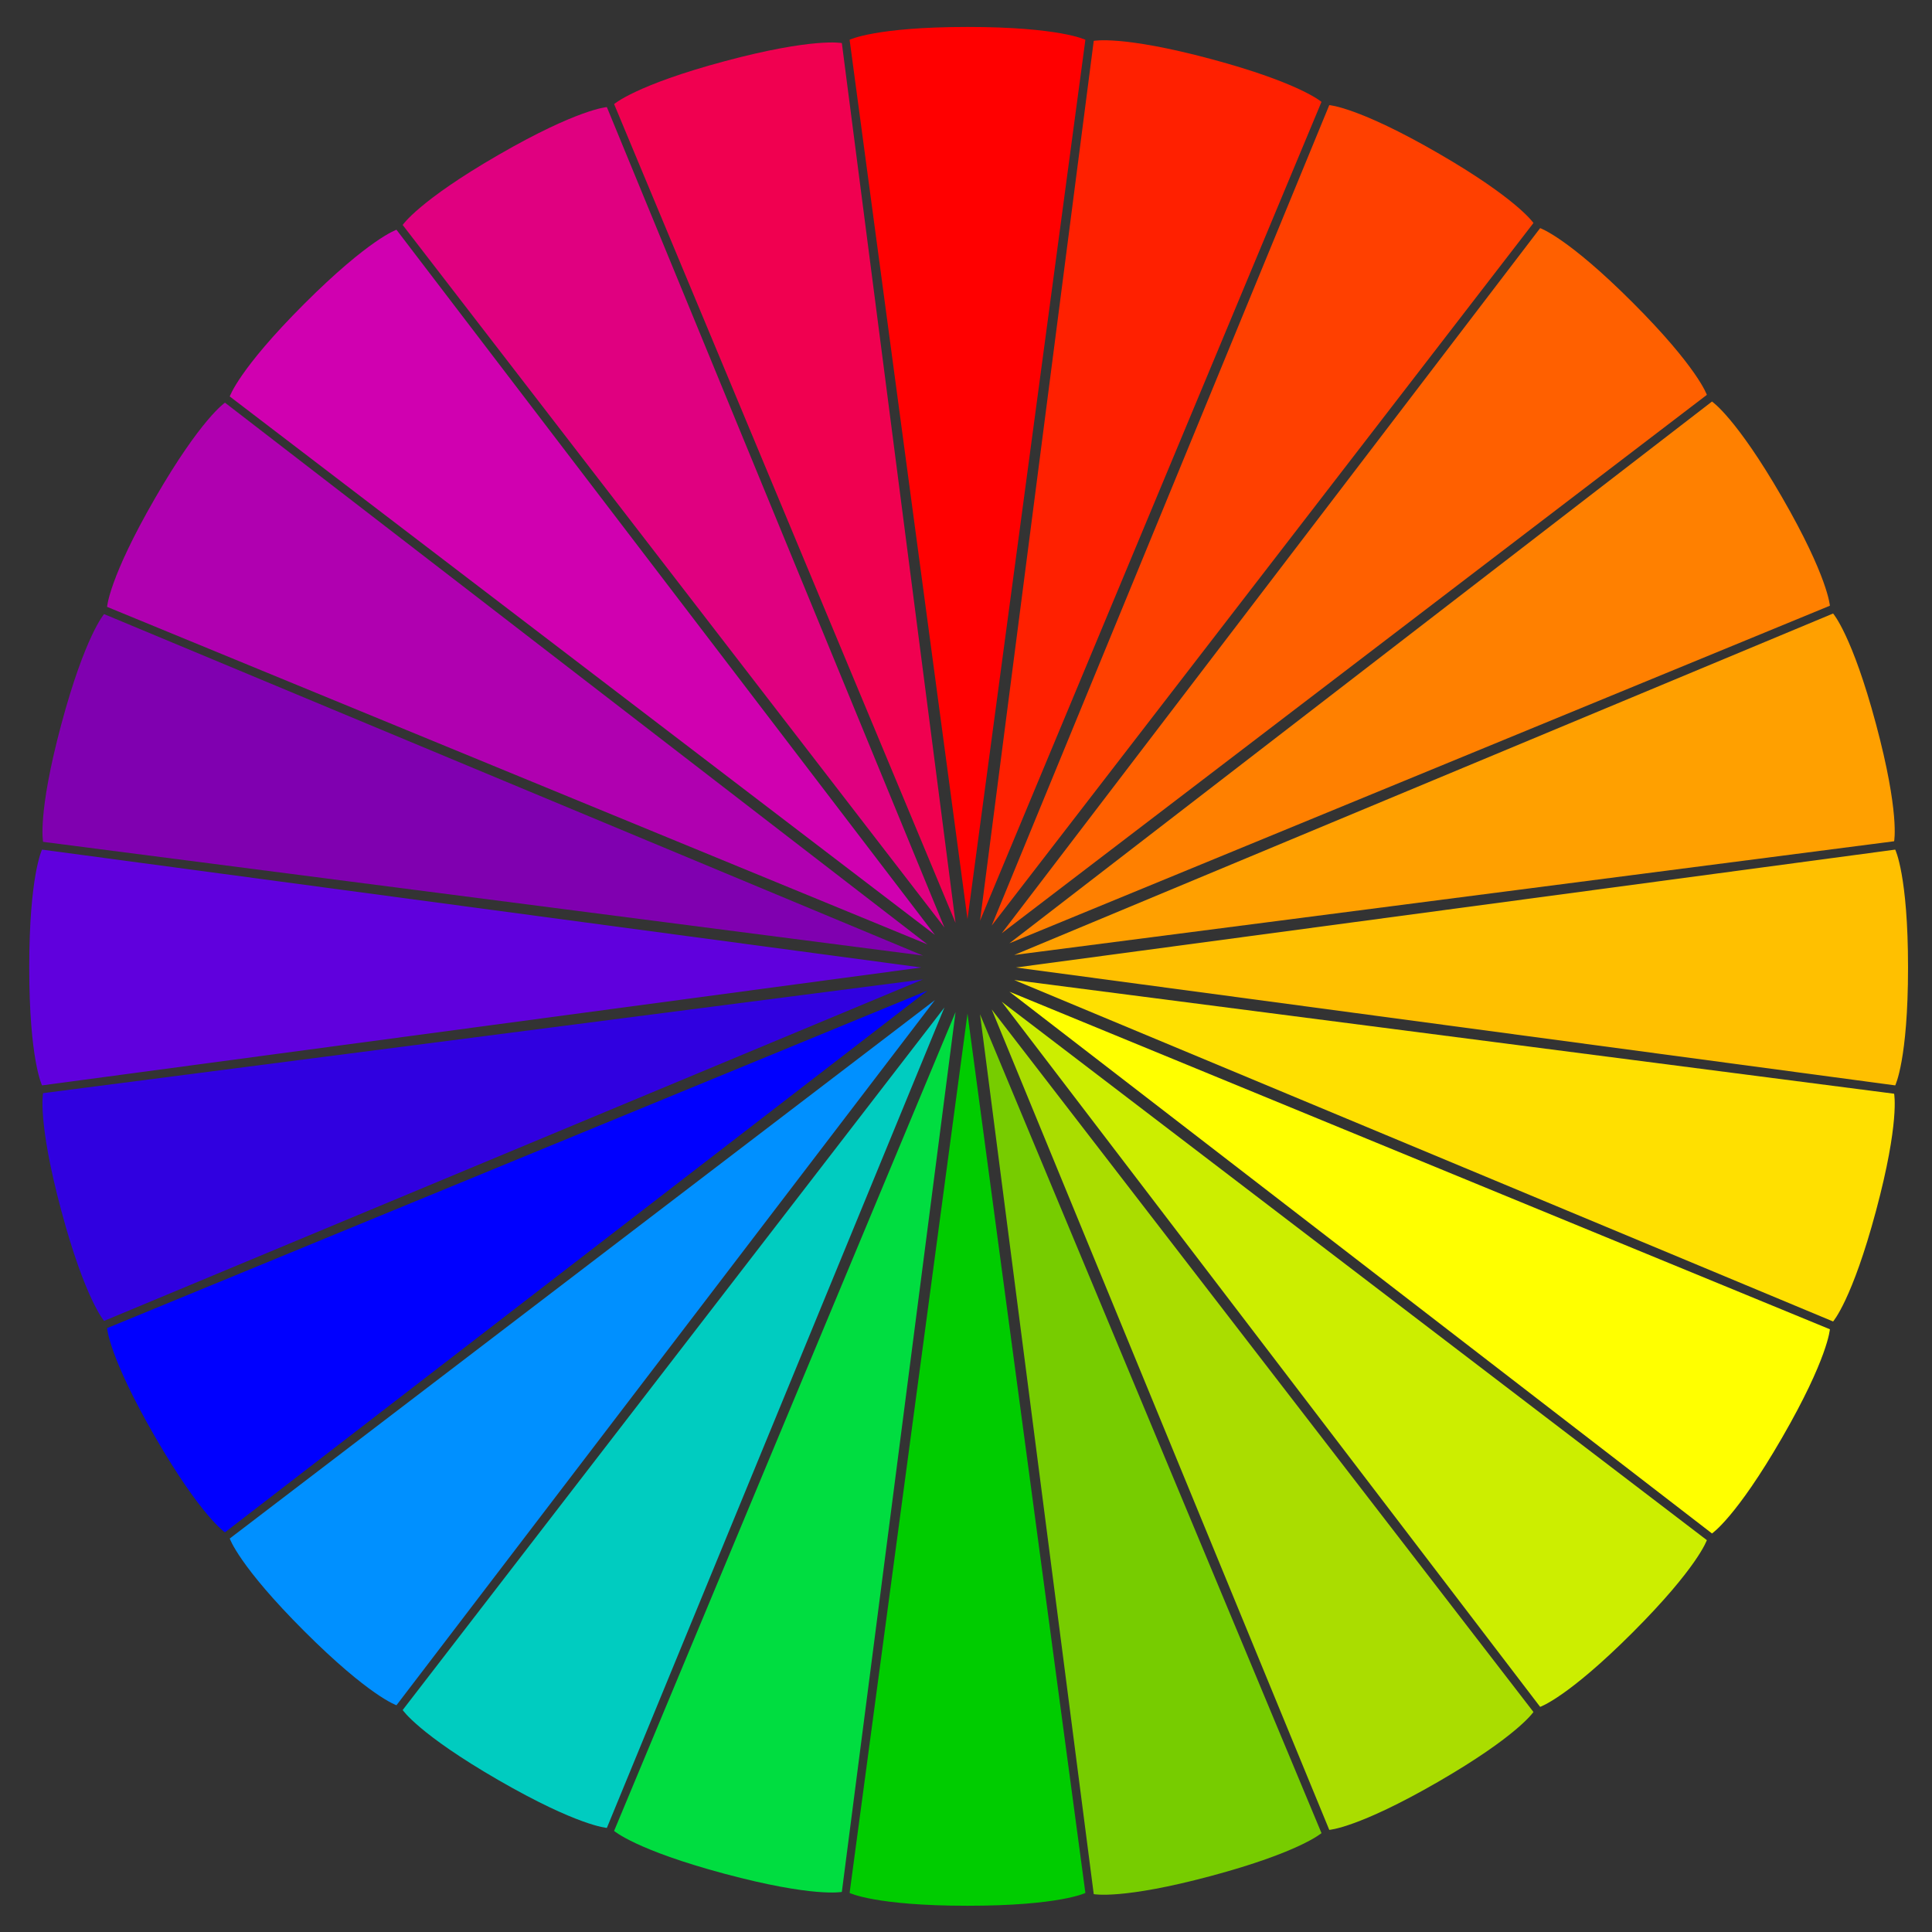 <?xml version="1.0" encoding="UTF-8" standalone="no"?>
<svg width="645px" height="645px" viewBox="0 0 645 645" version="1.1" xmlns="http://www.w3.org/2000/svg" xmlns:xlink="http://www.w3.org/1999/xlink">
    <rect x="0" y="0" width="645" height="645" fill="#333333" stroke="none"/>
    <!-- Generator: Sketch 39.1 (31720) - http://www.bohemiancoding.com/sketch -->
    <title>printwheel</title>
    <desc>Created with Sketch.</desc>
    <defs></defs>
    <g id="color-wheels" stroke="none" stroke-width="1" fill="none" fill-rule="evenodd">
        <g id="printwheel">
            <g id="mywheel-copy" transform="translate(9, 9)">
                <g id="straight-wings" transform="translate(274.643, 0)">
                    <path d="M39.357,329.401 L-1.22641623e-14,622.961 C-1.22641623e-14,622.961 8.556,627.239 39.357,627.239 C70.158,627.239 78.714,622.961 78.714,622.961 L39.357,329.401 L39.357,329.401 Z" id="Triangle-2-Copy-2" fill="#00CC00"></path>
                    <path d="M39.357,1.09976888e-05 L78.714,293.56 C78.714,293.56 70.158,297.838 39.357,297.838 C8.556,297.838 0,293.56 0,293.56 L39.357,1.09976888e-05 Z" id="Triangle-2" fill="#FF0000" transform="translate(39.357, 148.919) scale(1, -1) translate(-39.357, -148.919) "></path>
                </g>
                <g id="165" transform="translate(313.862, 314.037) rotate(-195) translate(-313.862, -314.037) translate(274.362, 0.037)">
                    <path d="M39.357,329.401 L-3.53324675e-13,622.961 C-3.53324675e-13,622.961 8.556,627.239 39.357,627.239 C70.158,627.239 78.714,622.961 78.714,622.961 L39.357,329.401 L39.357,329.401 Z" id="Triangle-2-Copy-2" fill="#F00050"></path>
                    <path d="M39.357,1.09976881e-05 L78.714,293.56 C78.714,293.56 70.158,297.838 39.357,297.838 C8.556,297.838 3.52429197e-12,293.56 3.52429197e-12,293.56 L39.357,1.09976881e-05 Z" id="Triangle-2" fill="#77CC00" transform="translate(39.357, 148.919) scale(1, -1) translate(-39.357, -148.919) "></path>
                </g>
                <g id="150" transform="translate(313.876, 314.072) rotate(-210) translate(-313.876, -314.072) translate(274.376, 0.072)">
                    <path d="M39.357,329.401 L-4.84726414e-14,622.961 C-4.84726414e-14,622.961 8.556,627.239 39.357,627.239 C70.158,627.239 78.714,622.961 78.714,622.961 L39.357,329.401 L39.357,329.401 Z" id="Triangle-2-Copy-2" fill="#E00080"></path>
                    <path d="M39.357,1.09976888e-05 L78.714,293.56 C78.714,293.56 70.158,297.838 39.357,297.838 C8.556,297.838 2.27373675e-13,293.56 2.27373675e-13,293.56 L39.357,1.09976888e-05 Z" id="Triangle-2" fill="#AADD00" transform="translate(39.357, 148.919) scale(1, -1) translate(-39.357, -148.919) "></path>
                </g>
                <g id="135" transform="translate(313.899, 314.101) rotate(-225) translate(-313.899, -314.101) translate(274.399, 0.101)">
                    <path d="M39.357,329.401 L-1.68408362e-12,622.961 C-1.68408362e-12,622.961 8.556,627.239 39.357,627.239 C70.158,627.239 78.714,622.961 78.714,622.961 L39.357,329.401 L39.357,329.401 Z" id="Triangle-2-Copy-2" fill="#D000B0"></path>
                    <path d="M39.357,1.0997689e-05 L78.714,293.56 C78.714,293.56 70.158,297.838 39.357,297.838 C8.556,297.838 -1.53477231e-12,293.56 -1.53477231e-12,293.56 L39.357,1.0997689e-05 Z" id="Triangle-2" fill="#CCEE00" transform="translate(39.357, 148.919) scale(1, -1) translate(-39.357, -148.919) "></path>
                </g>
                <g id="120" transform="translate(313.928, 314.124) rotate(-240) translate(-313.928, -314.124) translate(274.428, 0.124)">
                    <path d="M39.357,329.401 L2.15109513e-13,622.961 C2.15109513e-13,622.961 8.556,627.239 39.357,627.239 C70.158,627.239 78.714,622.961 78.714,622.961 L39.357,329.401 L39.357,329.401 Z" id="Triangle-2-Copy-2" fill="#B000B0"></path>
                    <path d="M39.357,1.09976887e-05 L78.714,293.56 C78.714,293.56 70.158,297.838 39.357,297.838 C8.556,297.838 -1.70530257e-13,293.56 -1.70530257e-13,293.56 L39.357,1.09976887e-05 Z" id="Triangle-2" fill="#FFFF00" transform="translate(39.357, 148.919) scale(1, -1) translate(-39.357, -148.919) "></path>
                </g>
                <g id="105" transform="translate(313.963, 314.138) rotate(-255) translate(-313.963, -314.138) translate(274.463, 0.138)">
                    <path d="M39.357,329.401 L-3.9070117e-13,622.961 C-3.9070117e-13,622.961 8.556,627.239 39.357,627.239 C70.158,627.239 78.714,622.961 78.714,622.961 L39.357,329.401 L39.357,329.401 Z" id="Triangle-2-Copy-2" fill="#8000B0"></path>
                    <path d="M39.357,1.09976883e-05 L78.714,293.56 C78.714,293.56 70.158,297.838 39.357,297.838 C8.556,297.838 -7.10542736e-13,293.56 -7.10542736e-13,293.56 L39.357,1.09976883e-05 Z" id="Triangle-2" fill="#FFE000" transform="translate(39.357, 148.919) scale(1, -1) translate(-39.357, -148.919) "></path>
                </g>
                <g id="90" transform="translate(314, 314.143) rotate(-270) translate(-314, -314.143) translate(274.5, 0.143)">
                    <path d="M39.357,329.401 L-1.10377461e-13,622.961 C-1.10377461e-13,622.961 8.556,627.239 39.357,627.239 C70.158,627.239 78.714,622.961 78.714,622.961 L39.357,329.401 L39.357,329.401 Z" id="Triangle-2-Copy-2" fill="#6000DD"></path>
                    <path d="M39.357,1.0997689e-05 L78.714,293.56 C78.714,293.56 70.158,297.838 39.357,297.838 C8.556,297.838 -5.68434189e-14,293.56 -5.68434189e-14,293.56 L39.357,1.0997689e-05 Z" id="Triangle-2" fill="#FFC000" transform="translate(39.357, 148.919) scale(1, -1) translate(-39.357, -148.919) "></path>
                </g>
                <g id="75" transform="translate(314.037, 314.138) rotate(-285) translate(-314.037, -314.138) translate(274.537, 0.138)">
                    <path d="M39.357,329.401 L3.63983745e-15,622.961 C3.63983745e-15,622.961 8.556,627.239 39.357,627.239 C70.158,627.239 78.714,622.961 78.714,622.961 L39.357,329.401 L39.357,329.401 Z" id="Triangle-2-Copy-2" fill="#3000E0"></path>
                    <path d="M39.357,1.09976877e-05 L78.714,293.56 C78.714,293.56 70.158,297.838 39.357,297.838 C8.556,297.838 -7.33280103e-12,293.56 -7.33280103e-12,293.56 L39.357,1.09976877e-05 Z" id="Triangle-2" fill="#FFA000" transform="translate(39.357, 148.919) scale(1, -1) translate(-39.357, -148.919) "></path>
                </g>
                <g id="60" transform="translate(314.072, 314.124) rotate(-300) translate(-314.072, -314.124) translate(274.572, 0.124)">
                    <path d="M39.357,329.401 L-2.47424607e-13,622.961 C-2.47424607e-13,622.961 8.556,627.239 39.357,627.239 C70.158,627.239 78.714,622.961 78.714,622.961 L39.357,329.401 L39.357,329.401 Z" id="Triangle-2-Copy-2" fill="#0000FF"></path>
                    <path d="M39.357,1.09976878e-05 L78.714,293.56 C78.714,293.56 70.158,297.838 39.357,297.838 C8.556,297.838 3.97903932e-13,293.56 3.97903932e-13,293.56 L39.357,1.09976878e-05 Z" id="Triangle-2" fill="#FF8000" transform="translate(39.357, 148.919) scale(1, -1) translate(-39.357, -148.919) "></path>
                </g>
                <g id="45" transform="translate(314.101, 314.101) rotate(-315) translate(-314.101, -314.101) translate(274.601, 0.101)">
                    <path d="M39.357,329.401 L-2.31851068e-13,622.961 C-2.31851068e-13,622.961 8.556,627.239 39.357,627.239 C70.158,627.239 78.714,622.961 78.714,622.961 L39.357,329.401 L39.357,329.401 Z" id="Triangle-2-Copy-2" fill="#0090FF"></path>
                    <path d="M39.357,1.09976891e-05 L78.714,293.56 C78.714,293.56 70.158,297.838 39.357,297.838 C8.556,297.838 -1.70530257e-13,293.56 -1.70530257e-13,293.56 L39.357,1.09976891e-05 Z" id="Triangle-2" fill="#FF6000" transform="translate(39.357, 148.919) scale(1, -1) translate(-39.357, -148.919) "></path>
                </g>
                <g id="30" transform="translate(314.124, 314.072) rotate(-330) translate(-314.124, -314.072) translate(274.624, 0.072)">
                    <path d="M39.357,329.401 L2.90057172e-14,622.961 C2.90057172e-14,622.961 8.556,627.239 39.357,627.239 C70.158,627.239 78.714,622.961 78.714,622.961 L39.357,329.401 L39.357,329.401 Z" id="Triangle-2-Copy-2" fill="#00CCC0"></path>
                    <path d="M39.357,1.0997689e-05 L78.714,293.56 C78.714,293.56 70.158,297.838 39.357,297.838 C8.556,297.838 0,293.56 0,293.56 L39.357,1.0997689e-05 Z" id="Triangle-2" fill="#FF4000" transform="translate(39.357, 148.919) scale(1, -1) translate(-39.357, -148.919) "></path>
                </g>
                <g id="15" transform="translate(314.138, 314.037) rotate(-345) translate(-314.138, -314.037) translate(274.638, 0.037)">
                    <path d="M39.357,329.401 L3.21009581e-13,622.961 C3.21009581e-13,622.961 8.556,627.239 39.357,627.239 C70.158,627.239 78.714,622.961 78.714,622.961 L39.357,329.401 L39.357,329.401 Z" id="Triangle-2-Copy-2" fill="#00DD40"></path>
                    <path d="M39.357,1.09976889e-05 L78.714,293.56 C78.714,293.56 70.158,297.838 39.357,297.838 C8.556,297.838 5.68434189e-14,293.56 5.68434189e-14,293.56 L39.357,1.09976889e-05 Z" id="Triangle-2" fill="#FF2000" transform="translate(39.357, 148.919) scale(1, -1) translate(-39.357, -148.919) "></path>
                </g>
            </g>
        </g>
    </g>
</svg>
